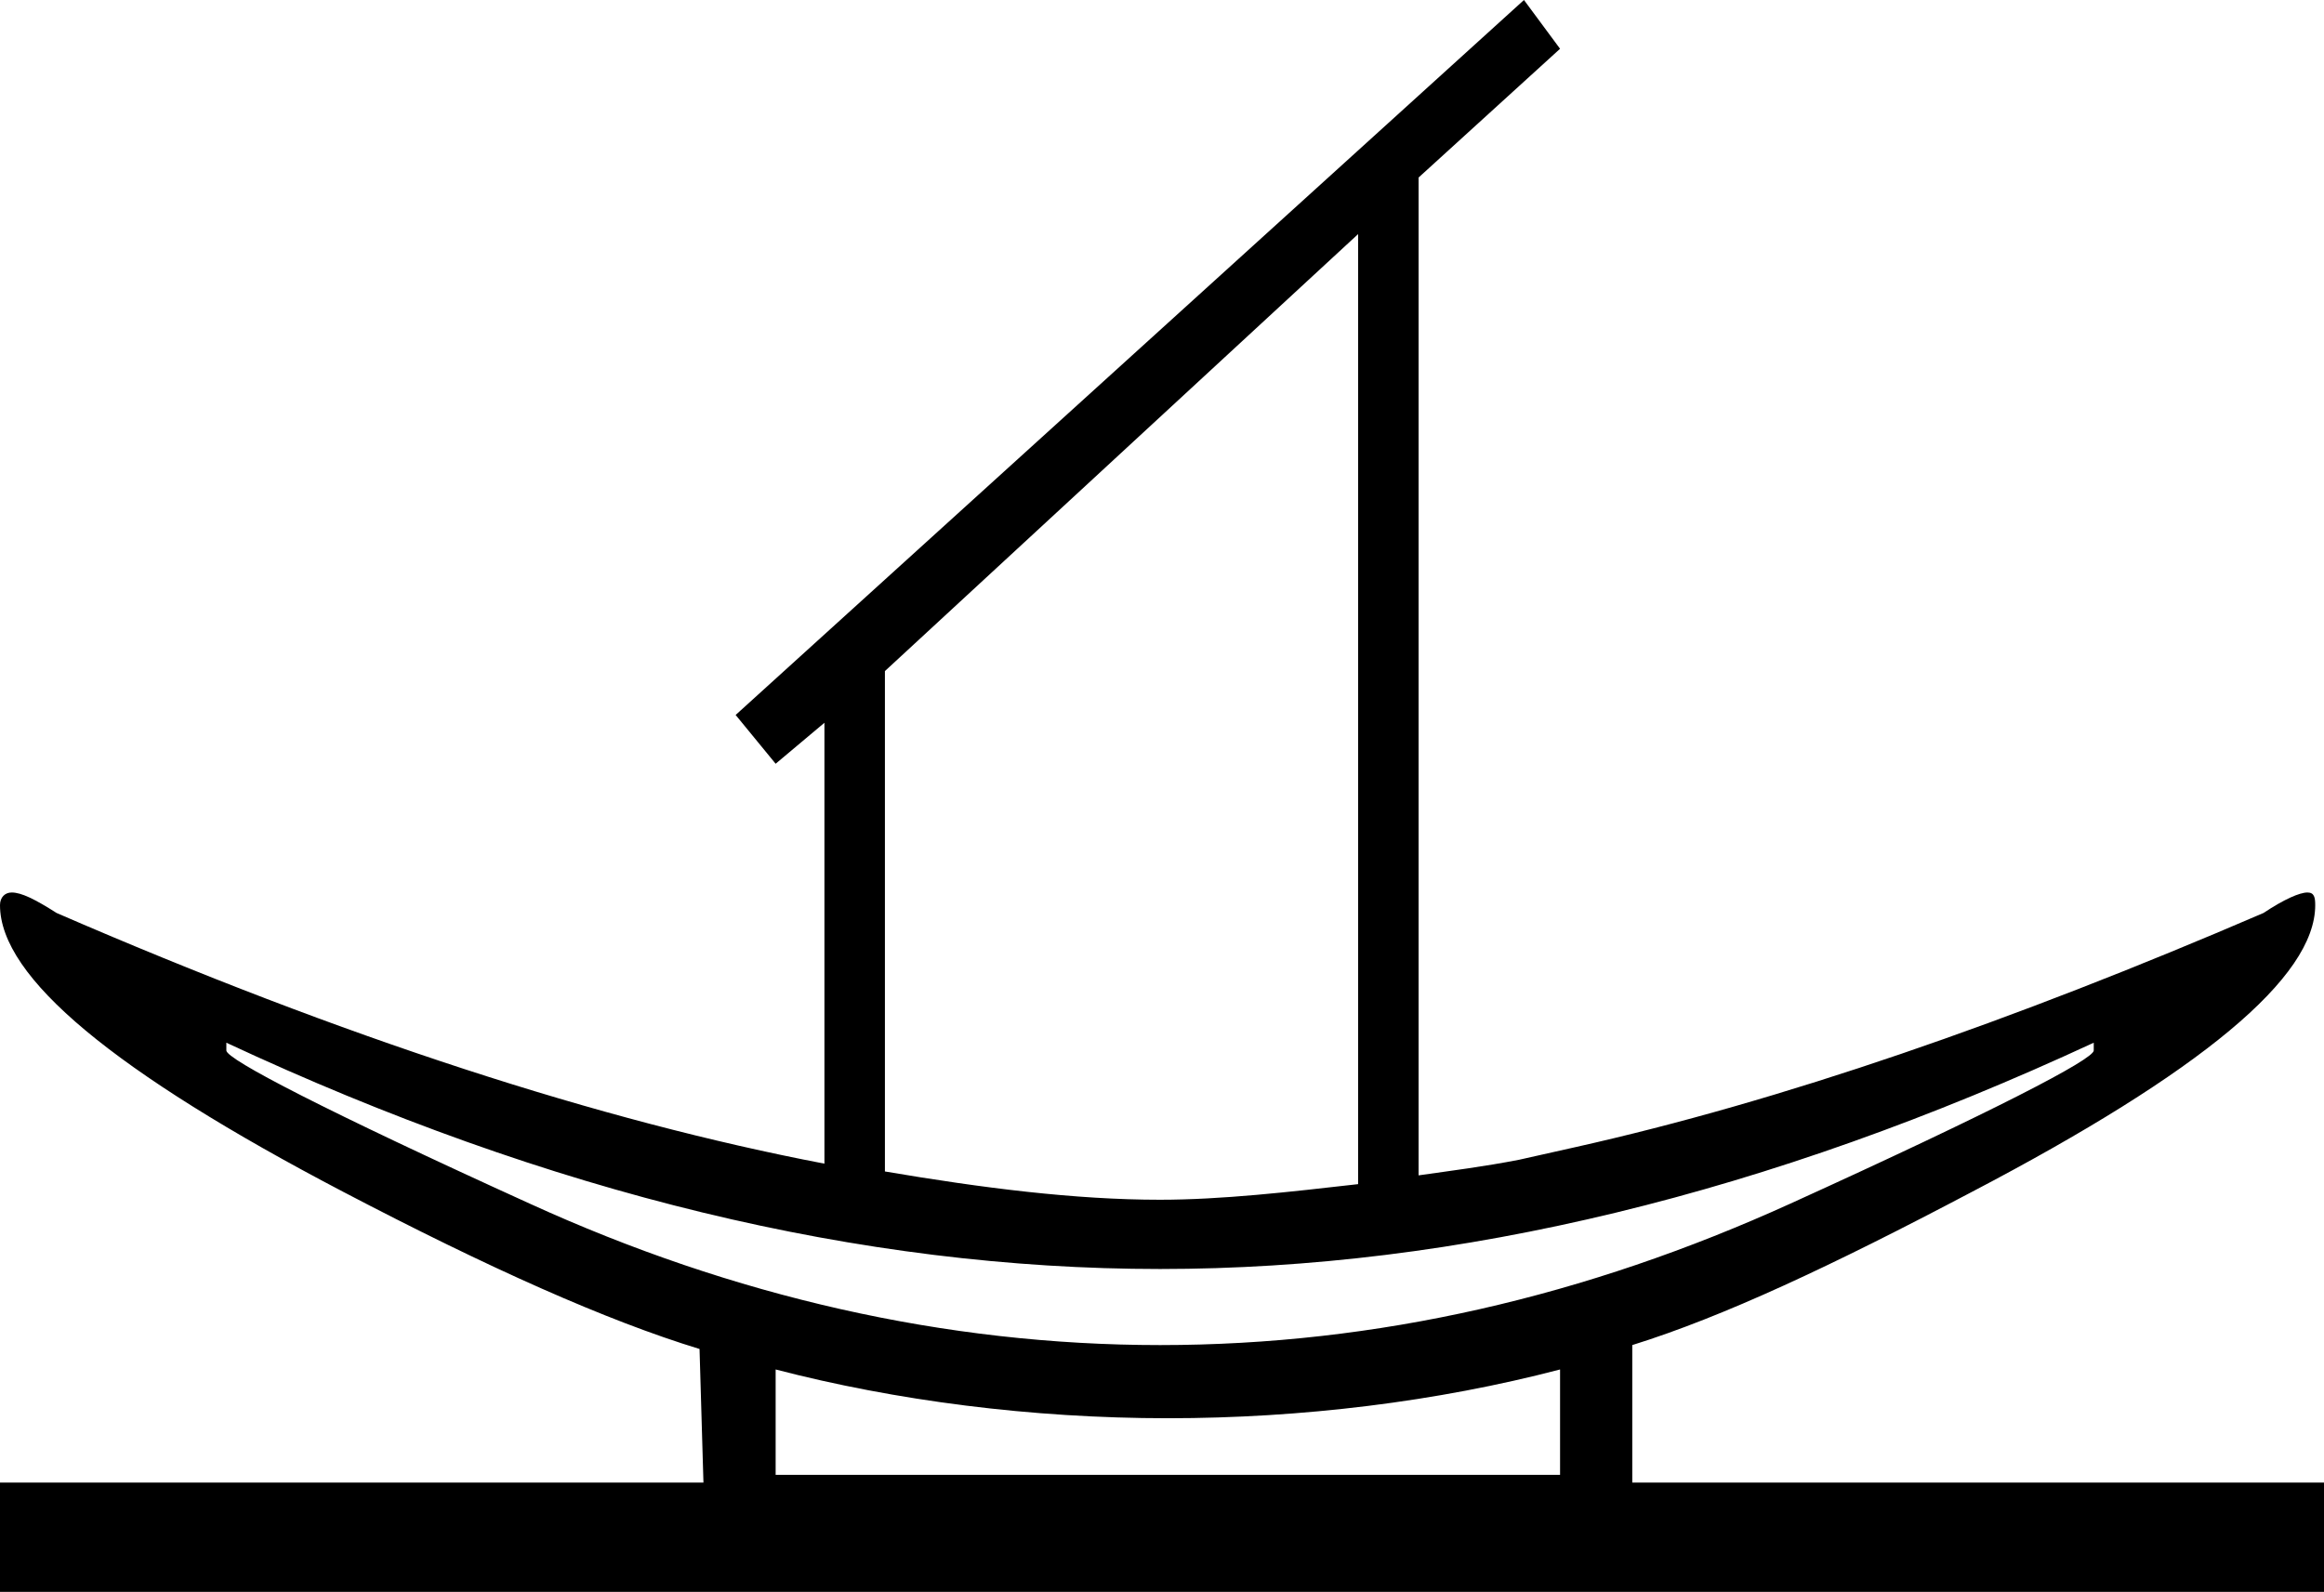 <?xml version='1.0' encoding ='UTF-8' standalone='no'?>
<svg width='23.82' height='16.32' xmlns='http://www.w3.org/2000/svg' xmlns:xlink='http://www.w3.org/1999/xlink'  version='1.1' >
<path style='fill:black; stroke:none' d=' M 13.92 2.4  L 13.92 12.14  C 13.22 12.22 12.52 12.3 11.89 12.3  C 11.02 12.3 10.07 12.18 9.07 12.01  L 9.07 6.88  L 13.92 2.4  Z  M 21.46 10.69  L 21.46 10.77  C 21.46 10.86 20.44 11.39 18.35 12.34  C 16.26 13.29 14.11 13.79 11.89 13.79  C 9.69 13.79 7.51 13.29 5.43 12.34  C 3.34 11.39 2.32 10.86 2.32 10.77  L 2.32 10.69  C 5.64 12.24 8.83 13.01 11.89 13.01  C 14.94 13.01 18.12 12.24 21.46 10.69  Z  M 15.99 14.04  L 15.99 15.12  L 7.95 15.12  L 7.95 14.04  C 9.18 14.36 10.57 14.54 11.97 14.54  C 13.34 14.54 14.73 14.37 15.99 14.04  Z  M 15.62 0  L 7.54 7.33  L 7.95 7.83  L 8.45 7.41  L 8.45 11.93  C 6.15 11.49 3.53 10.64 0.58 9.36  C 0.36 9.22 0.22 9.15 0.12 9.15  C 0.05 9.15 0 9.2 0 9.28  C 0 10.02 1.17 10.99 3.52 12.22  C 5.01 13 6.22 13.54 7.17 13.83  L 7.21 15.2  L 0 15.2  L 0 16.32  L 23.82 16.32  L 23.82 15.2  L 16.73 15.2  L 16.73 13.79  C 17.66 13.5 18.77 12.98 20.21 12.22  C 22.56 10.99 23.73 10.02 23.73 9.28  C 23.73 9.2 23.72 9.15 23.65 9.15  C 23.57 9.15 23.41 9.22 23.2 9.36  C 20.6 10.48 18.25 11.29 16.15 11.76  L 15.57 11.89  C 15.21 11.96 14.89 12 14.54 12.05  L 14.54 1.82  L 15.99 0.5  L 15.62 0  Z '/></svg>
